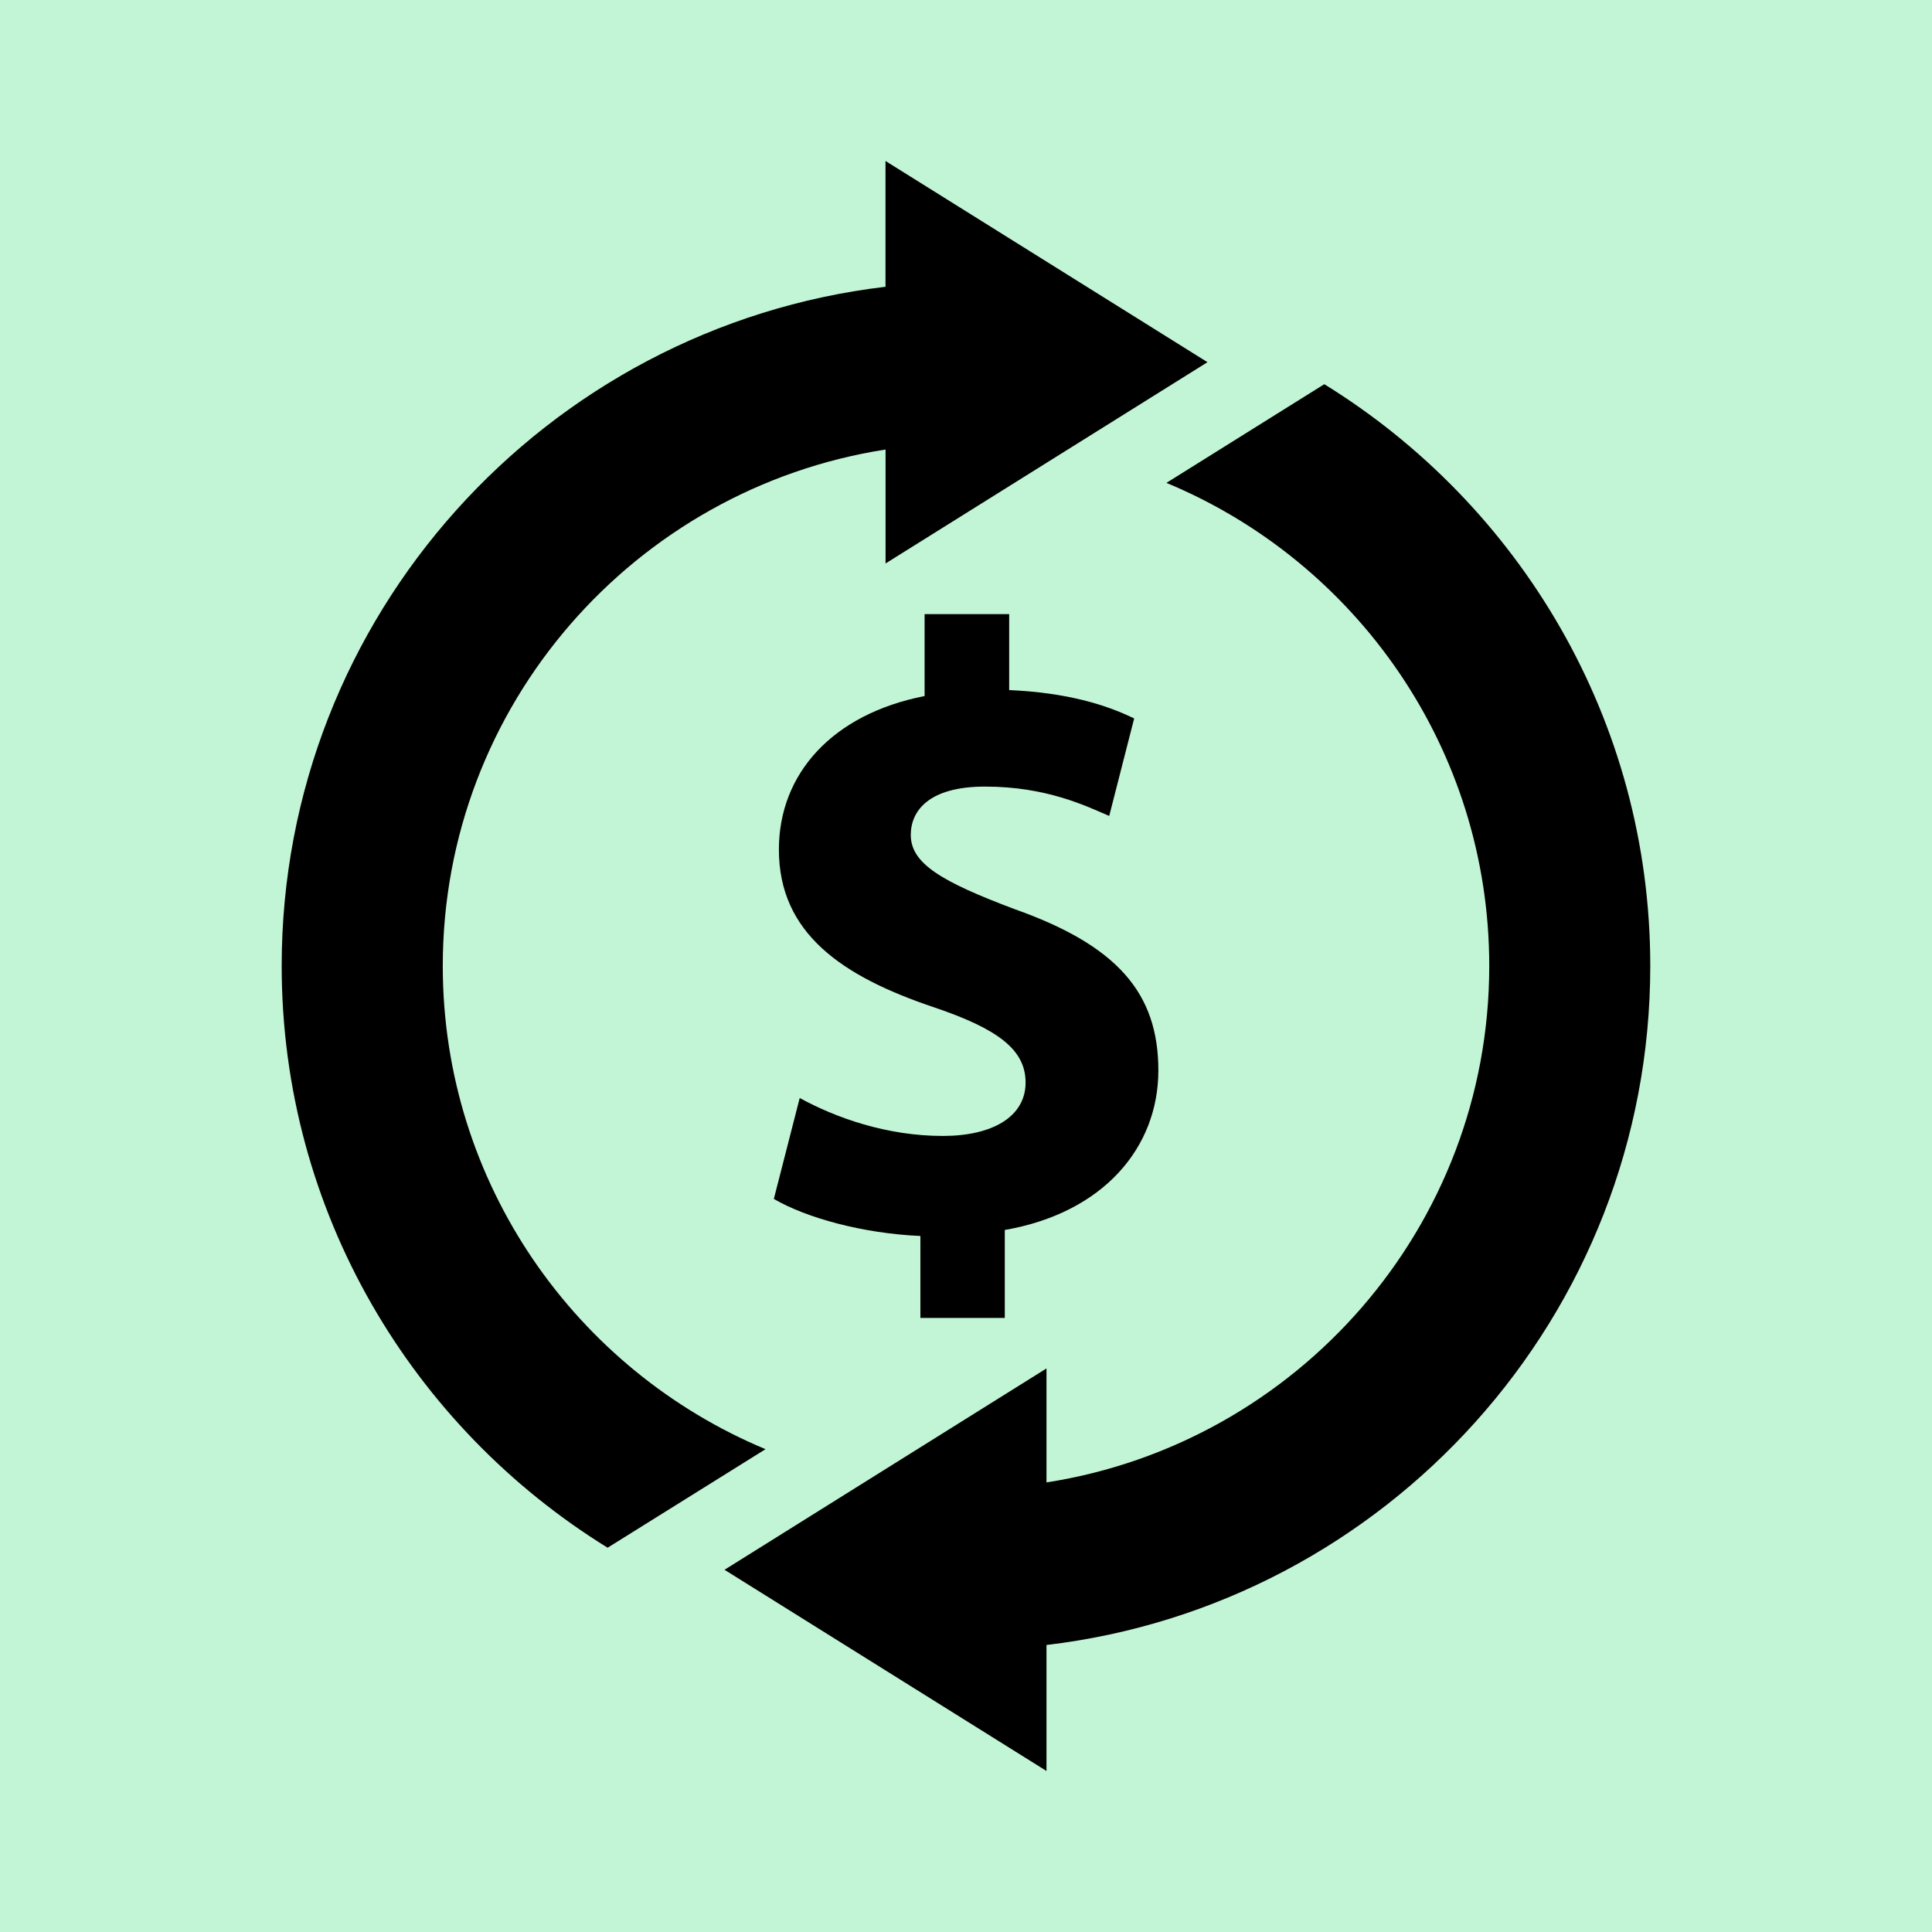 <!DOCTYPE svg PUBLIC "-//W3C//DTD SVG 1.1//EN" "http://www.w3.org/Graphics/SVG/1.1/DTD/svg11.dtd">
<!-- Uploaded to: SVG Repo, www.svgrepo.com, Transformed by: SVG Repo Mixer Tools -->
<svg fill="#000000" version="1.1" id="Capa_1" xmlns="http://www.w3.org/2000/svg" xmlns:xlink="http://www.w3.org/1999/xlink" width="64px" height="64px" viewBox="-18.2 -18.2 218.43 218.43" xml:space="preserve">
<g id="SVGRepo_bgCarrier" stroke-width="0">
<rect x="-18.2" y="-18.2" width="218.43" height="218.43" rx="0" fill="#c2f5d5" strokewidth="0"/>
</g>
<g id="SVGRepo_tracerCarrier" stroke-linecap="round" stroke-linejoin="round"/>
<g id="SVGRepo_iconCarrier"> <g> <g> <path d="M31.859,91.005c0-29.508,21.753-53.977,50.061-58.382v12.881l36.396-22.755L81.913,0v14.222 c-38.388,4.545-68.266,37.218-68.266,76.784c0,27.809,14.789,52.153,36.849,65.778l17.853-11.141 C46.939,136.717,31.859,115.602,31.859,91.005z"/> <path d="M131.525,25.237l-17.851,11.157c21.418,8.892,36.499,30.012,36.499,54.611c0,29.532-21.749,53.985-50.058,58.396v-12.887 l-36.402,22.764l36.402,22.747v-14.244c38.386-4.53,68.263-37.199,68.263-76.776C168.379,63.207,153.59,38.865,131.525,25.237z"/> <path d="M95.401,130.802v-9.942c11.204-1.953,17.362-9.362,17.362-18.041c0-8.777-4.679-14.134-16.275-18.241 c-8.298-3.121-11.716-5.166-11.716-8.383c0-2.733,2.045-5.464,8.395-5.464c7.015,0,11.496,2.235,14.041,3.319l2.819-11.023 c-3.203-1.557-7.602-2.919-14.131-3.208v-8.586h-9.562v9.261c-10.42,2.041-16.473,8.777-16.473,17.355 c0,9.458,7.123,14.344,17.568,17.846c7.204,2.441,10.323,4.782,10.323,8.493c0,3.896-3.796,6.041-9.354,6.041 c-6.336,0-12.093-2.048-16.183-4.29l-2.925,11.411c3.693,2.148,10.041,3.899,16.569,4.189v9.264H95.401z"/> </g> </g> </g>
</svg>